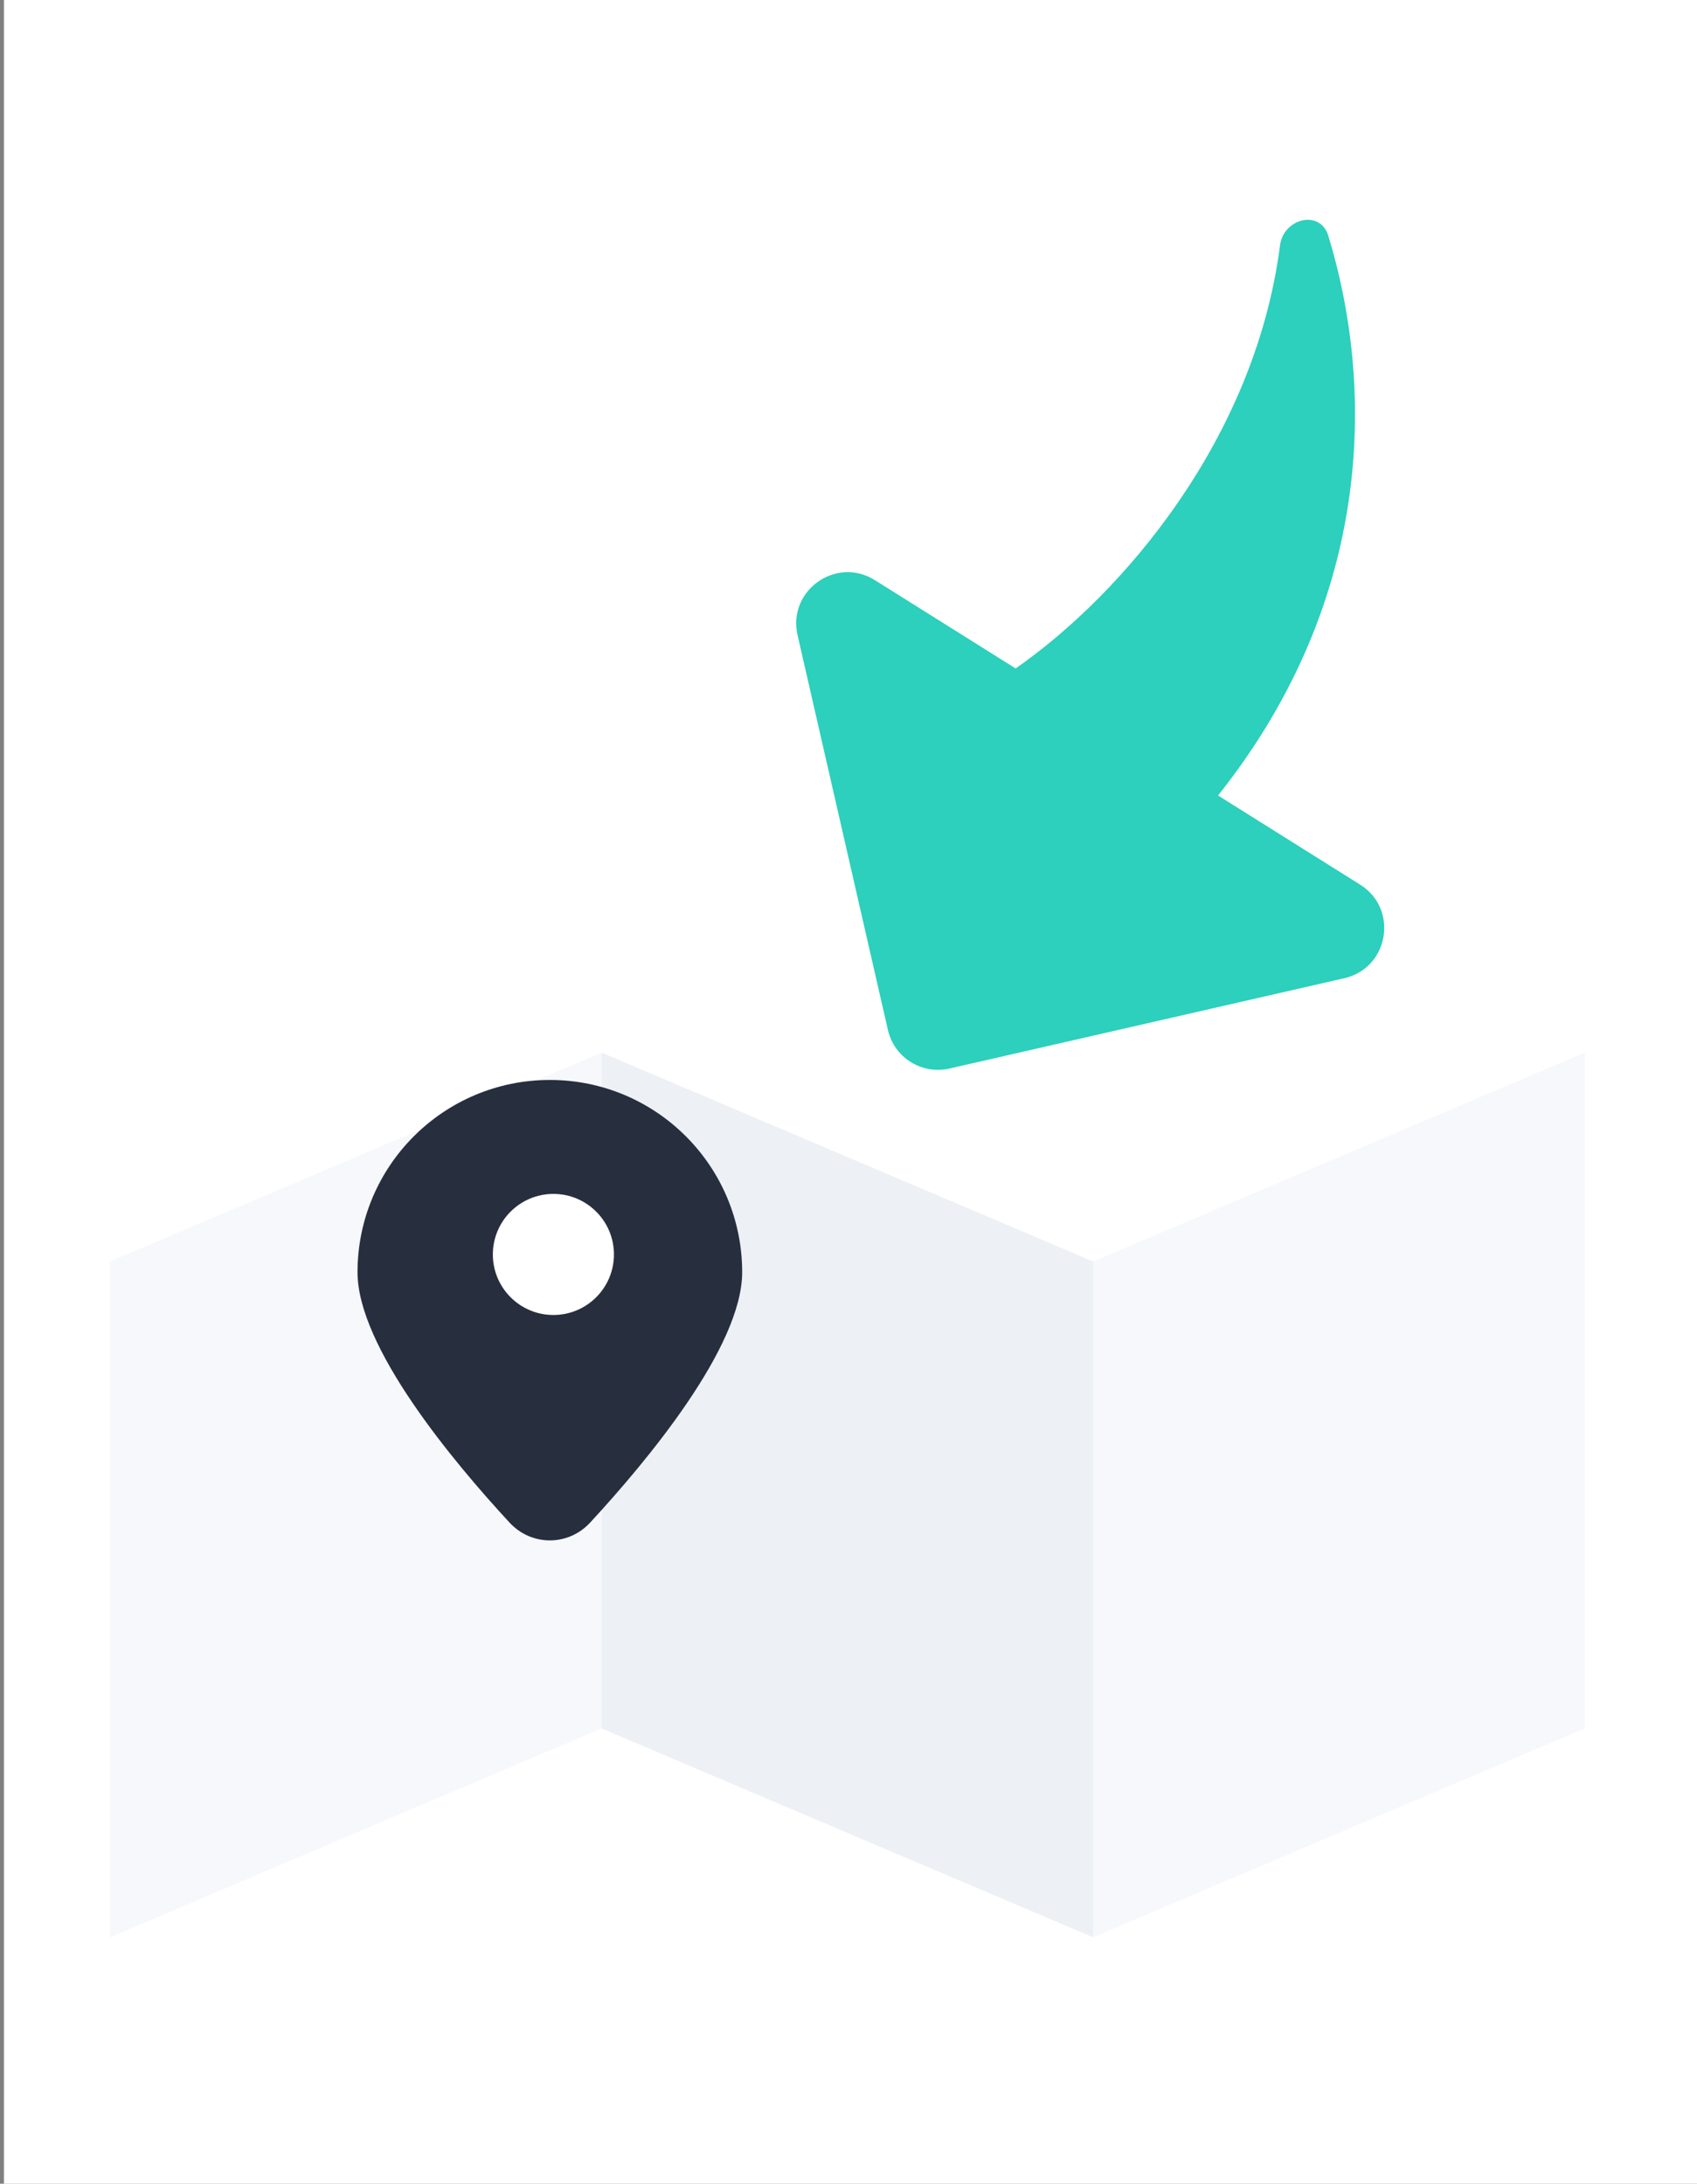 <svg width="108" height="139" viewBox="0 0 108 139" fill="none" xmlns="http://www.w3.org/2000/svg">
<rect x="0" y="0" width="108" height="139" fill="#808080" stroke="none"/>
<g clip-path="url(#clip0_2022_48360)">
<rect width="108" height="140" transform="translate(0.25 -1)" fill="white"/>
<path d="M7 123.315L7 80.298L38.285 67L38.285 110.018L7 123.315Z" fill="#F6F8FB"/>
<path d="M69.571 123.315L69.571 80.298L100.856 67L100.856 110.018L69.571 123.315Z" fill="#F6F8FB"/>
<path d="M69.571 123.315L69.571 80.298L38.285 67L38.285 110.018L69.571 123.315Z" fill="#EDF0F5"/>
<path d="M47.233 80.982C47.233 85.748 41.15 93.031 37.561 96.914C36.16 98.43 33.826 98.43 32.425 96.914C28.836 93.031 22.753 85.748 22.753 80.982C22.753 74.222 28.233 68.742 34.993 68.742C41.753 68.742 47.233 74.222 47.233 80.982Z" fill="#272F3E"/>
<circle cx="35.219" cy="79.849" r="3.853" fill="white"/>
<g clip-path="url(#clip1_2022_48360)">
<path fill-rule="evenodd" clip-rule="evenodd" d="M77.519 50.635C87.607 37.949 87.389 24.324 84.535 15.003C84.019 13.32 81.686 13.881 81.461 15.626C79.868 27.956 71.444 37.804 64.636 42.549L55.683 36.93C53.216 35.382 50.109 37.589 50.758 40.428L56.508 65.558C56.911 67.319 58.664 68.419 60.424 68.016L85.554 62.266C88.393 61.617 89.03 57.859 86.563 56.311L77.519 50.635Z" fill="#2CD0BC"/>
</g>
</g>
<defs>
<clipPath id="clip0_2022_48360">
<rect width="108" height="140" fill="white" transform="translate(0.25 -1)"/>
</clipPath>
<clipPath id="clip1_2022_48360">
<rect width="65.382" height="65.382" fill="white" transform="matrix(-0.921 0.389 0.389 0.921 88.977 2)"/>
</clipPath>
</defs>
</svg>
